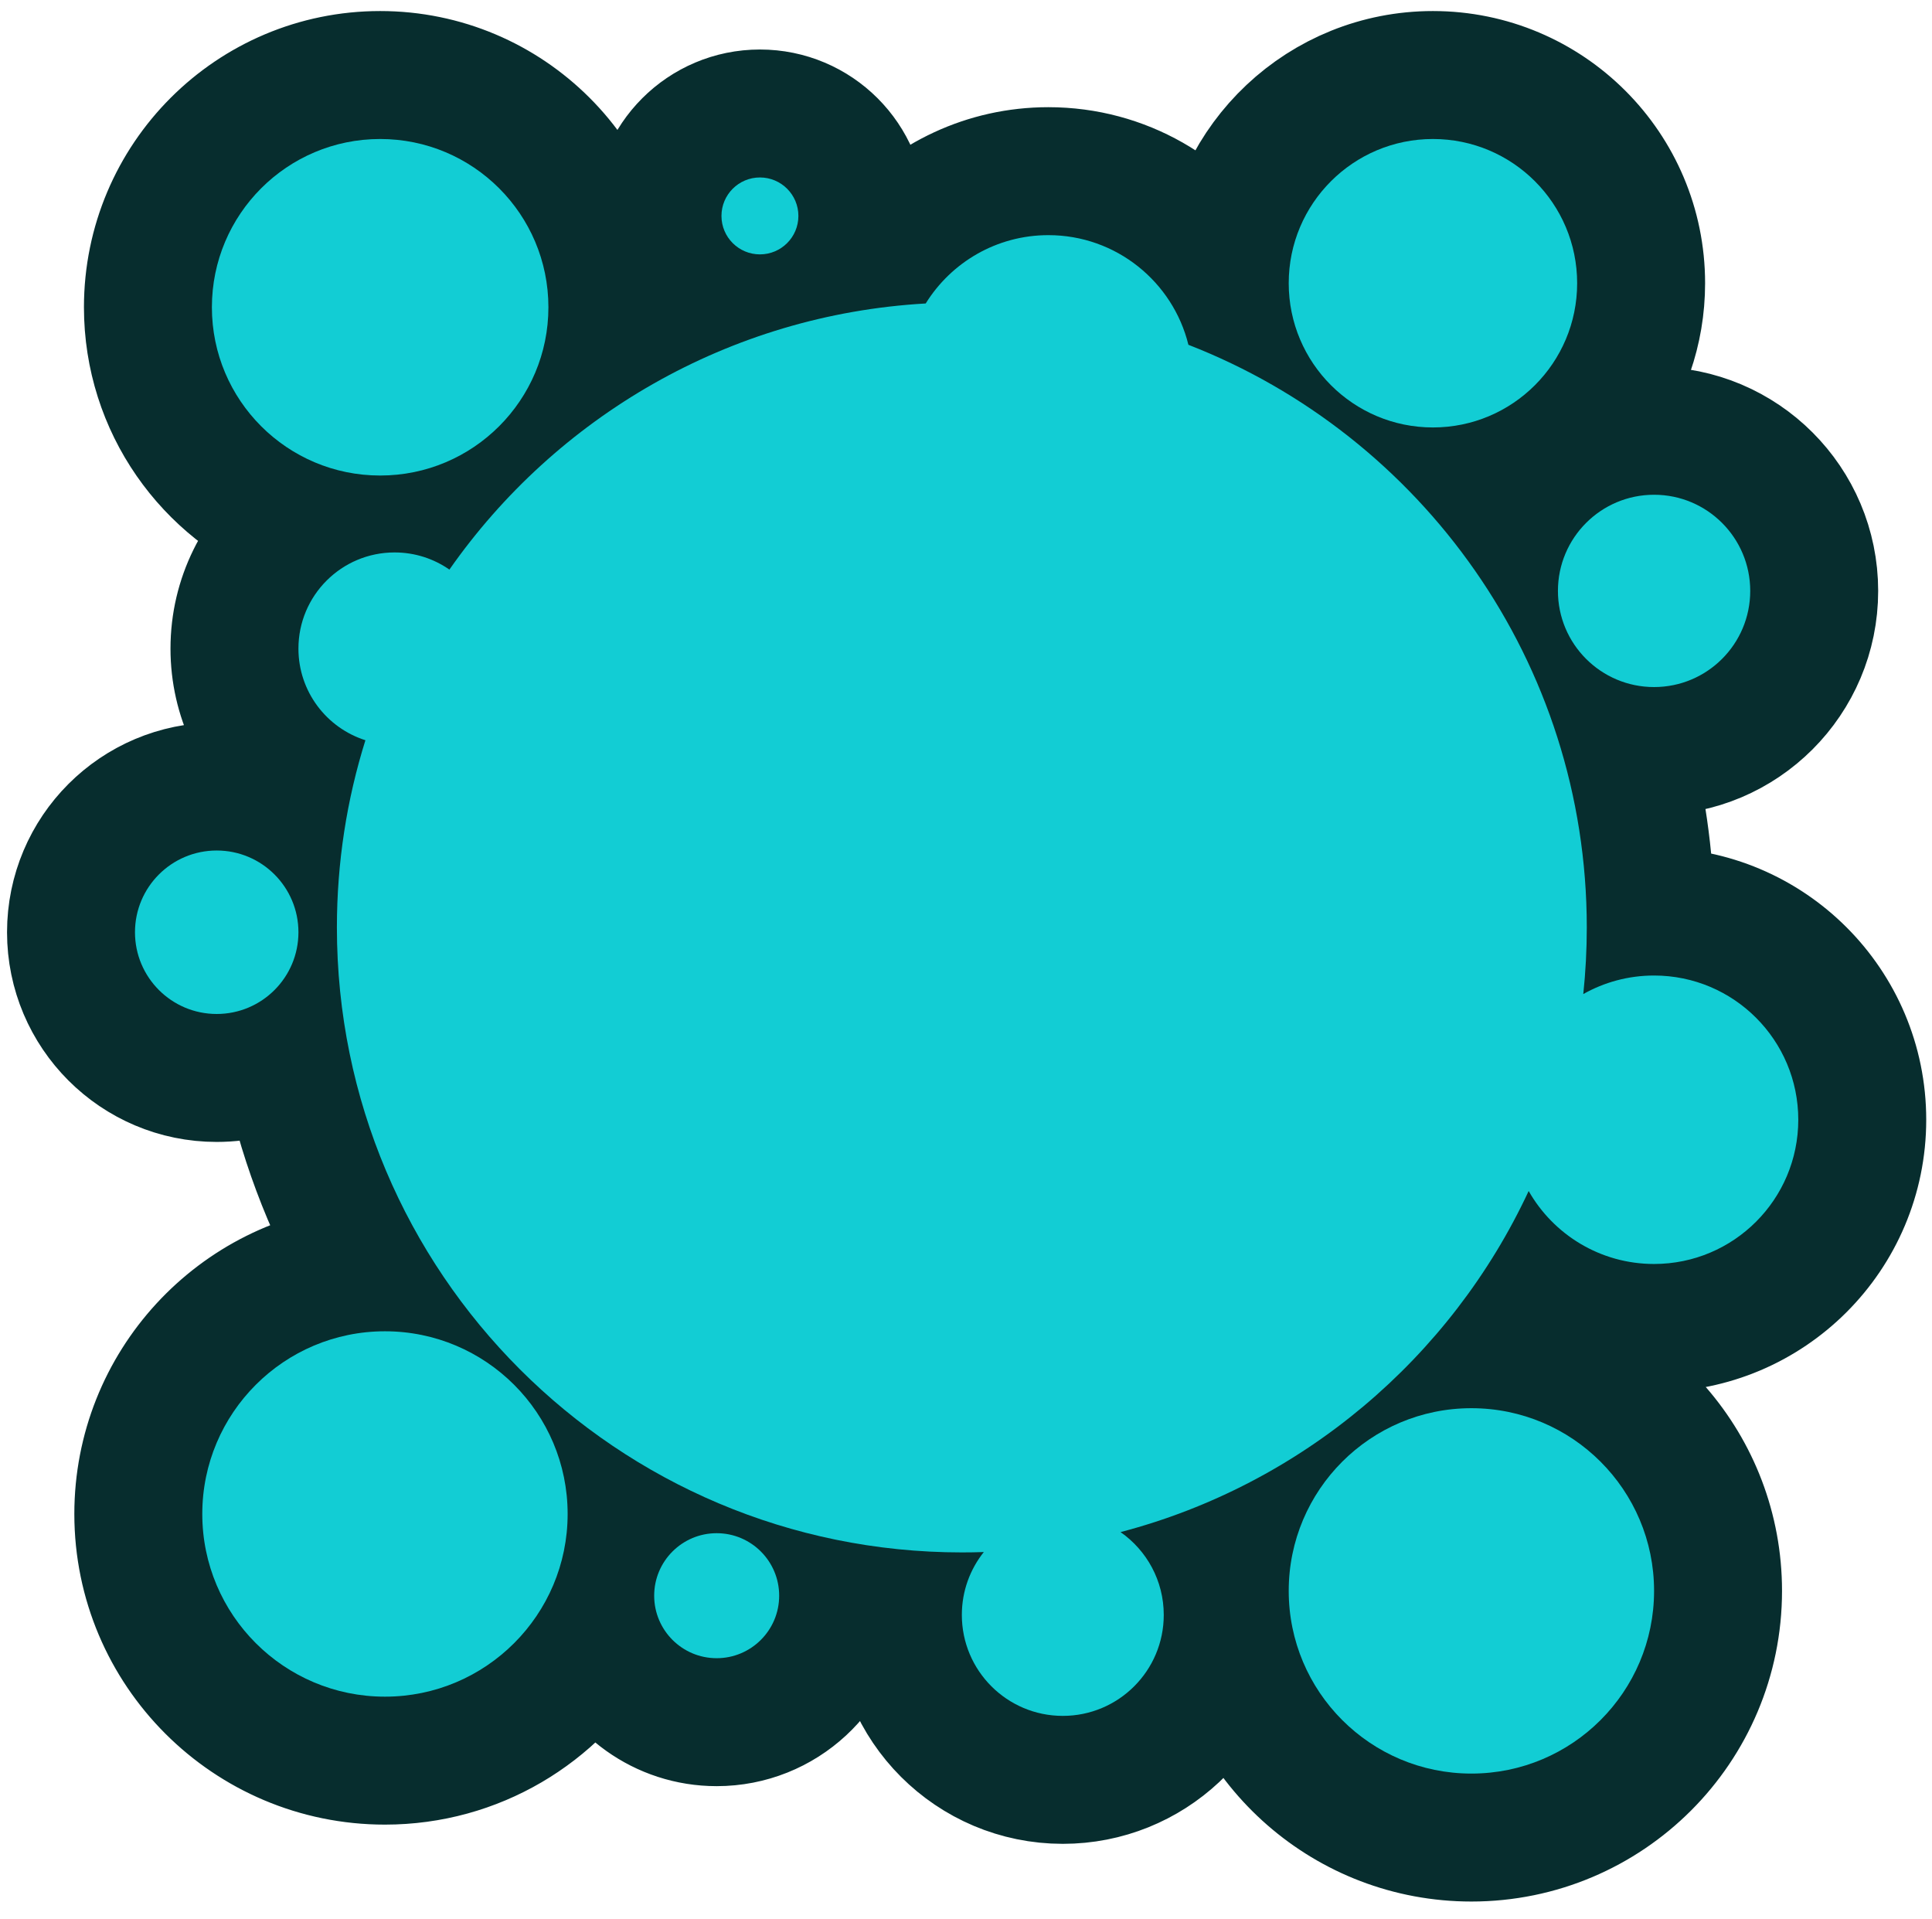 <svg width="151" height="150" viewBox="0 0 151 150" fill="none" xmlns="http://www.w3.org/2000/svg">
<path d="M65.864 125.522C67.283 125.77 68.721 125.962 70.176 126.095C70.176 126.133 70.175 126.171 70.175 126.209C70.175 133.328 75.947 139.099 83.066 139.099C89.877 139.099 95.455 133.816 95.924 127.123C97.277 136.447 105.302 143.608 115.001 143.608C125.647 143.608 134.278 134.978 134.278 124.331C134.278 114.666 127.165 106.662 117.888 105.268C118.868 103.993 119.792 102.674 120.657 101.312C123.155 102.876 126.11 103.782 129.278 103.782C138.264 103.782 145.549 96.497 145.549 87.51C145.549 78.524 138.264 71.239 129.278 71.239C129.187 71.239 129.096 71.24 129.005 71.241C128.906 66.851 128.281 62.592 127.192 58.522C127.871 58.636 128.567 58.695 129.278 58.695C136.19 58.695 141.793 53.092 141.793 46.181C141.793 39.269 136.19 33.666 129.278 33.666C124.53 33.666 120.399 36.311 118.279 40.208C117.666 39.39 117.03 38.591 116.372 37.81C123.233 35.899 128.266 29.604 128.266 22.134C128.266 13.148 120.981 5.863 111.995 5.863C103.37 5.863 96.312 12.573 95.758 21.058C92.887 16.447 87.775 13.377 81.938 13.377C77.062 13.377 72.69 15.524 69.713 18.911C68.816 19.001 67.925 19.113 67.042 19.247C67.275 18.498 67.4 17.701 67.4 16.875C67.4 12.453 63.816 8.869 59.394 8.869C54.973 8.869 51.388 12.453 51.388 16.875C51.388 19.28 52.45 21.438 54.129 22.906C51.919 23.845 49.785 24.928 47.738 26.143C47.82 25.444 47.862 24.733 47.862 24.013C47.862 13.989 39.736 5.863 29.712 5.863C19.688 5.863 11.561 13.989 11.561 24.013C11.561 31.683 16.319 38.241 23.043 40.899C20.168 43.192 18.325 46.725 18.325 50.689C18.325 54.512 20.038 57.929 22.734 60.222C22.539 61.061 22.363 61.907 22.207 62.76C20.632 61.935 18.839 61.469 16.938 61.469C10.649 61.469 5.55 66.568 5.55 72.857C5.55 79.146 10.649 84.244 16.938 84.244C18.891 84.244 20.729 83.752 22.336 82.886C23.471 88.684 25.537 94.148 28.371 99.118C18.528 99.986 10.81 108.251 10.81 118.32C10.81 128.966 19.441 137.597 30.087 137.597C37.174 137.597 43.368 133.773 46.718 128.075C48.095 131.875 51.737 134.591 56.013 134.591C61.197 134.591 65.449 130.6 65.864 125.522ZM95.838 122.216C95.781 122.737 95.745 123.265 95.73 123.798C95.64 123.323 95.524 122.857 95.384 122.402C95.535 122.341 95.687 122.279 95.838 122.216Z" fill="#072D2E" stroke="#072D2E" stroke-width="10"/>
<path d="M42.862 24.013C42.862 31.276 36.974 37.163 29.712 37.163C22.449 37.163 16.561 31.276 16.561 24.013C16.561 16.75 22.449 10.863 29.712 10.863C36.974 10.863 42.862 16.75 42.862 24.013Z" fill="#12CDD4"/>
<path d="M123.266 22.134C123.266 28.36 118.22 33.406 111.995 33.406C105.77 33.406 100.723 28.36 100.723 22.134C100.723 15.909 105.77 10.863 111.995 10.863C118.22 10.863 123.266 15.909 123.266 22.134Z" fill="#12CDD4"/>
<path d="M62.4 16.875C62.4 18.535 61.054 19.88 59.394 19.88C57.734 19.88 56.388 18.535 56.388 16.875C56.388 15.215 57.734 13.869 59.394 13.869C61.054 13.869 62.4 15.215 62.4 16.875Z" fill="#12CDD4"/>
<path d="M75.175 121.324C75.75 121.324 76.322 121.315 76.892 121.295C75.818 122.643 75.175 124.351 75.175 126.209C75.175 130.567 78.708 134.099 83.066 134.099C87.423 134.099 90.956 130.567 90.956 126.209C90.956 123.529 89.62 121.162 87.578 119.736C101.746 116.027 113.403 106.117 119.476 93.08C121.415 96.486 125.078 98.782 129.278 98.782C135.503 98.782 140.549 93.736 140.549 87.51C140.549 81.285 135.503 76.239 129.278 76.239C127.267 76.239 125.379 76.765 123.745 77.688C123.926 75.977 124.019 74.24 124.019 72.481C124.019 51.751 111.105 34.037 92.883 26.946C91.672 22.026 87.231 18.377 81.938 18.377C77.889 18.377 74.339 20.512 72.351 23.717C56.945 24.595 43.45 32.614 35.124 44.515C33.909 43.67 32.432 43.174 30.84 43.174C26.69 43.174 23.325 46.539 23.325 50.689C23.325 54.044 25.524 56.886 28.56 57.851C27.112 62.47 26.331 67.384 26.331 72.481C26.331 99.456 48.199 121.324 75.175 121.324Z" fill="#12CDD4"/>
<path d="M136.793 46.181C136.793 50.331 133.428 53.695 129.278 53.695C125.128 53.695 121.764 50.331 121.764 46.181C121.764 42.031 125.128 38.666 129.278 38.666C133.428 38.666 136.793 42.031 136.793 46.181Z" fill="#12CDD4"/>
<path d="M129.278 124.331C129.278 132.216 122.886 138.608 115.001 138.608C107.115 138.608 100.723 132.216 100.723 124.331C100.723 116.446 107.115 110.053 115.001 110.053C122.886 110.053 129.278 116.446 129.278 124.331Z" fill="#12CDD4"/>
<path d="M56.013 129.591C58.711 129.591 60.898 127.404 60.898 124.706C60.898 122.009 58.711 119.822 56.013 119.822C53.316 119.822 51.129 122.009 51.129 124.706C51.129 127.404 53.316 129.591 56.013 129.591Z" fill="#12CDD4"/>
<path d="M44.365 118.32C44.365 126.205 37.972 132.597 30.087 132.597C22.202 132.597 15.81 126.205 15.81 118.32C15.81 110.434 22.202 104.042 30.087 104.042C37.972 104.042 44.365 110.434 44.365 118.32Z" fill="#12CDD4"/>
<path d="M23.325 72.857C23.325 76.384 20.465 79.244 16.938 79.244C13.41 79.244 10.55 76.384 10.55 72.857C10.55 69.329 13.41 66.469 16.938 66.469C20.465 66.469 23.325 69.329 23.325 72.857Z" fill="#12CDD4"/>
</svg>
